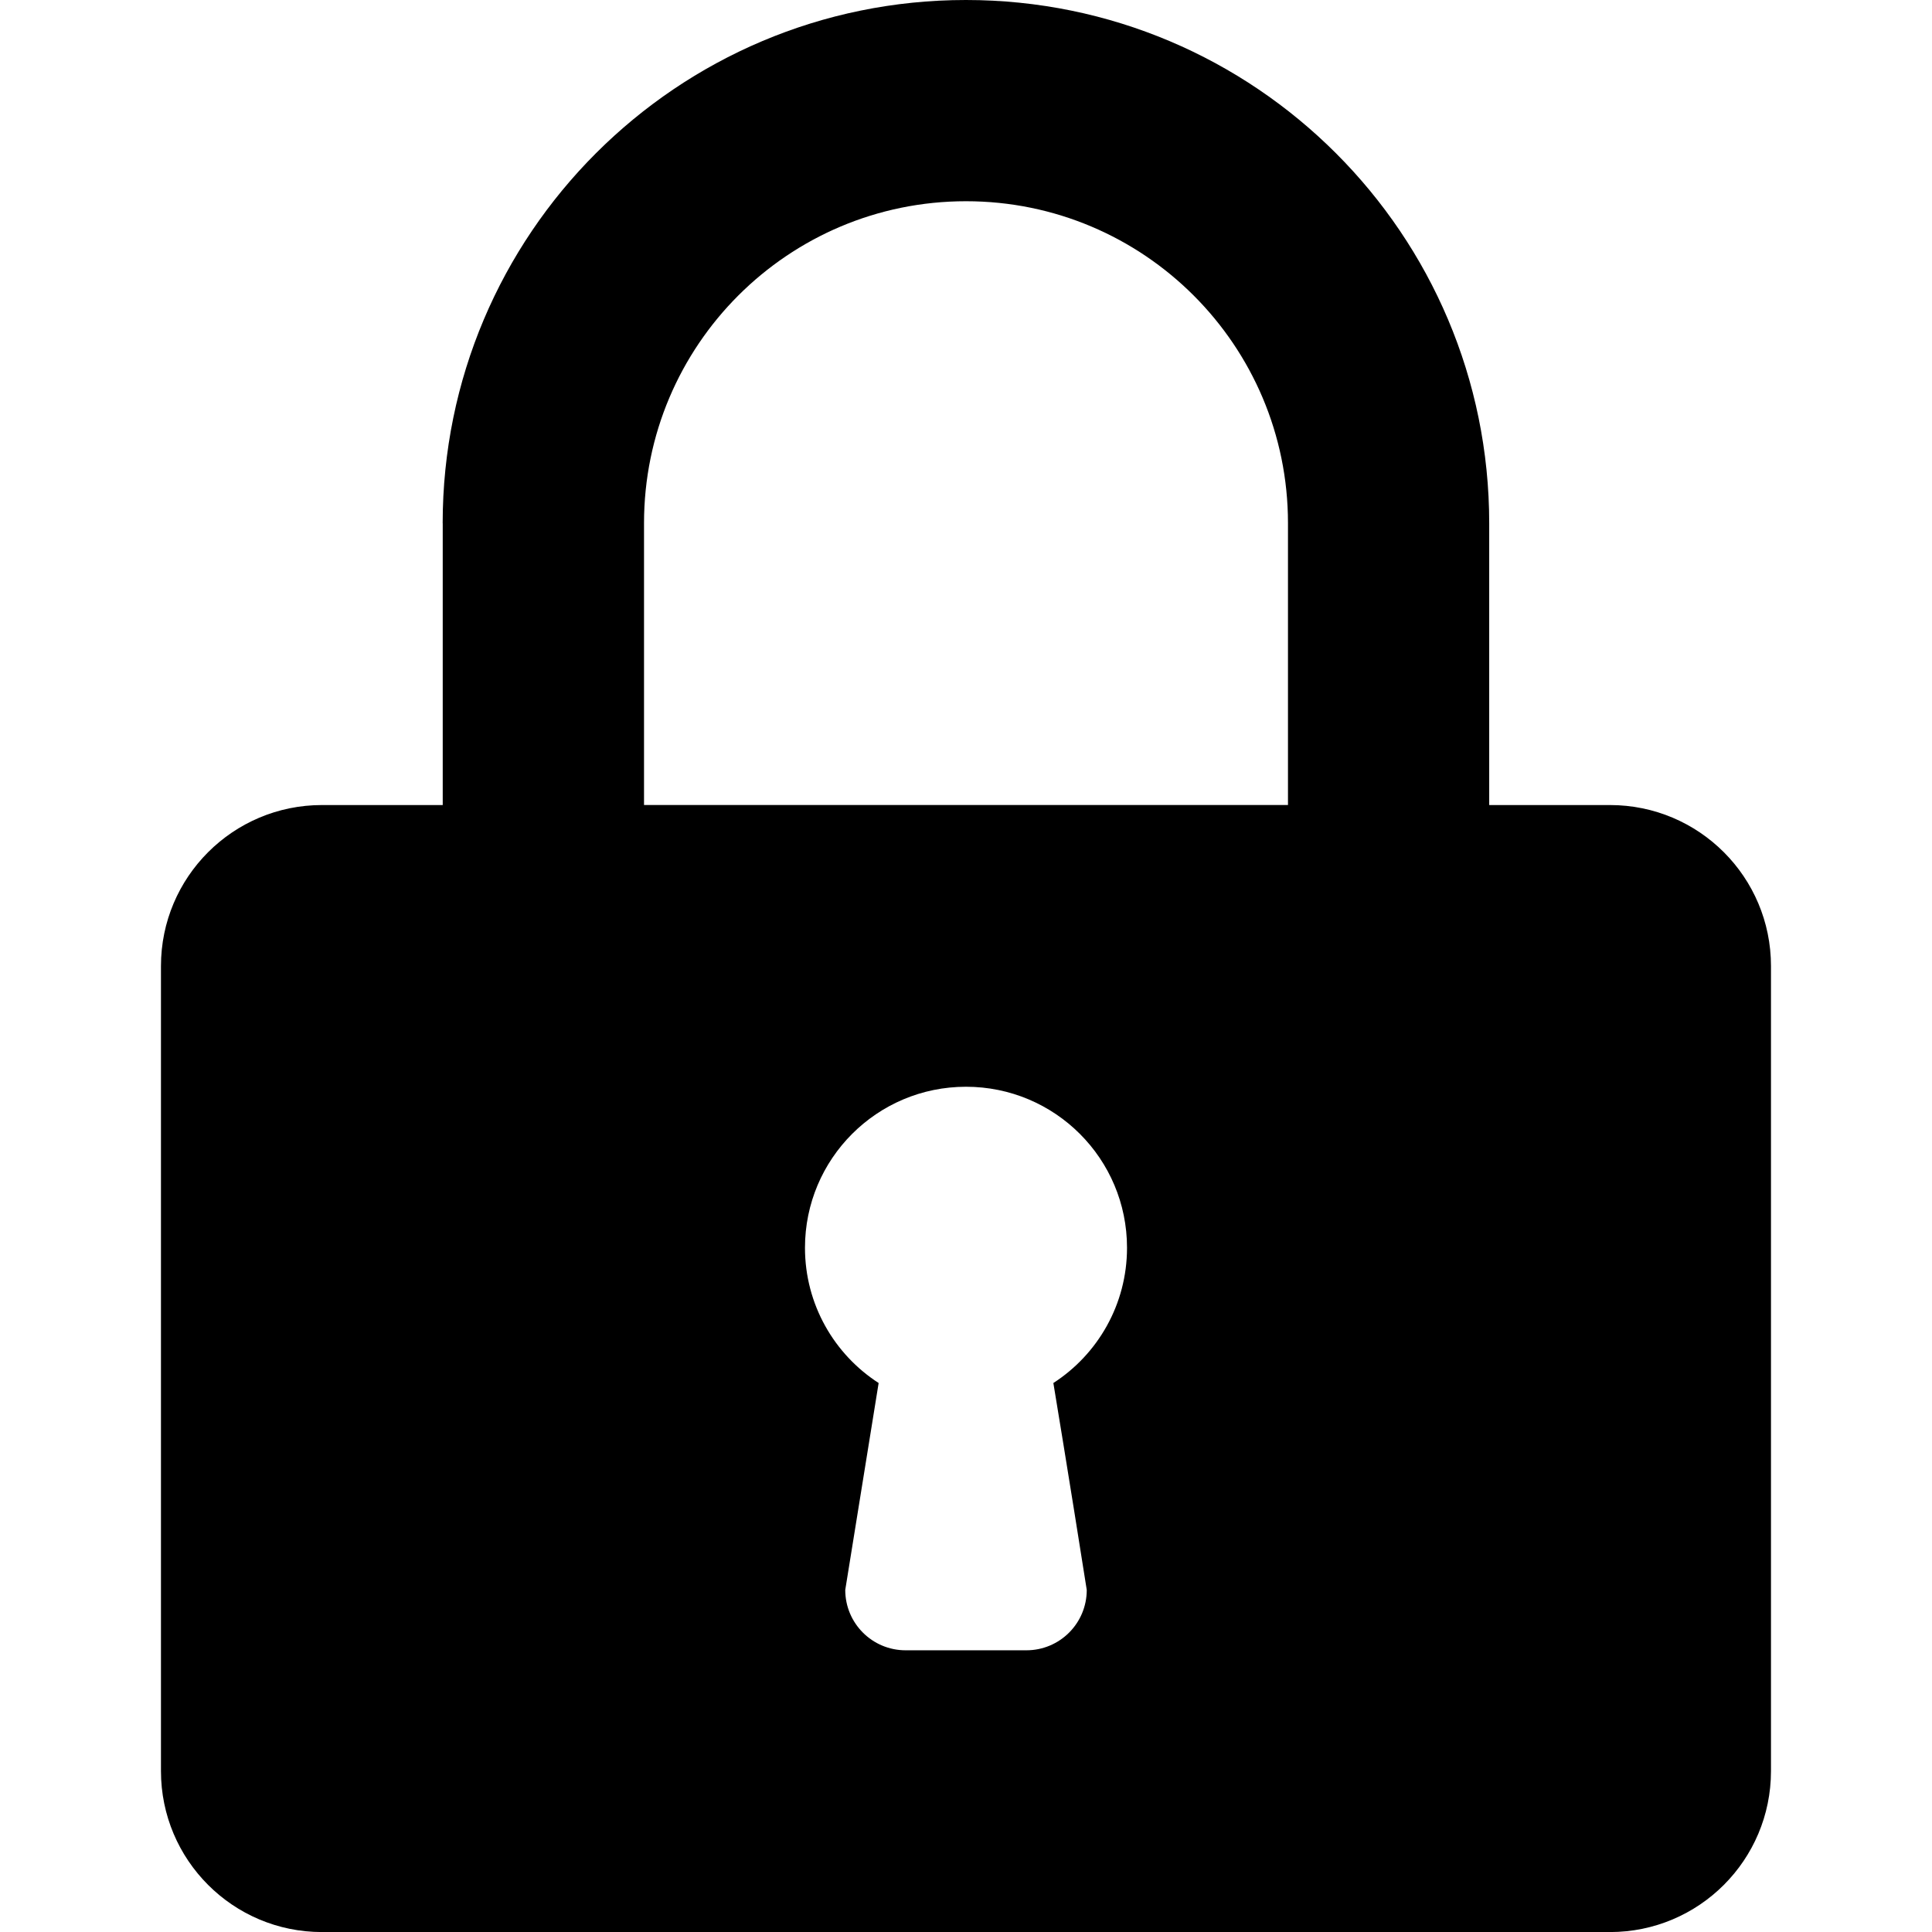 <!-- Generated by IcoMoon.io -->
<svg version="1.1" xmlns="http://www.w3.org/2000/svg" width="32" height="32" viewBox="0 0 32 32">
<title>untitled3</title>
<path d="M7.333 8.667v4.667l-2-0c-1.473 0-2.667 1.193-2.667 2.667v13.333c0 1.473 1.193 2.667 2.667 2.667h21.333c1.473 0 2.667-1.193 2.667-2.667v-13.333c0-1.473-1.193-2.667-2.667-2.667h-2v-4.667c0-4.787-3.88-8.667-8.667-8.667s-8.667 3.88-8.667 8.667zM10.667 13.333v-4.667c0-2.947 2.387-5.333 5.333-5.333s5.333 2.387 5.333 5.333v4.667h-10.667zM13.333 20.667c0-1.473 1.193-2.667 2.667-2.667s2.667 1.193 2.667 2.667c0 0.94-0.487 1.767-1.22 2.24 0 0 0.261 1.573 0.553 3.427 0 0.553-0.447 1-1 1h-2c-0.553 0-1-0.447-1-1l0.553-3.427c-0.733-0.473-1.22-1.3-1.22-2.24z"></path>
</svg>
